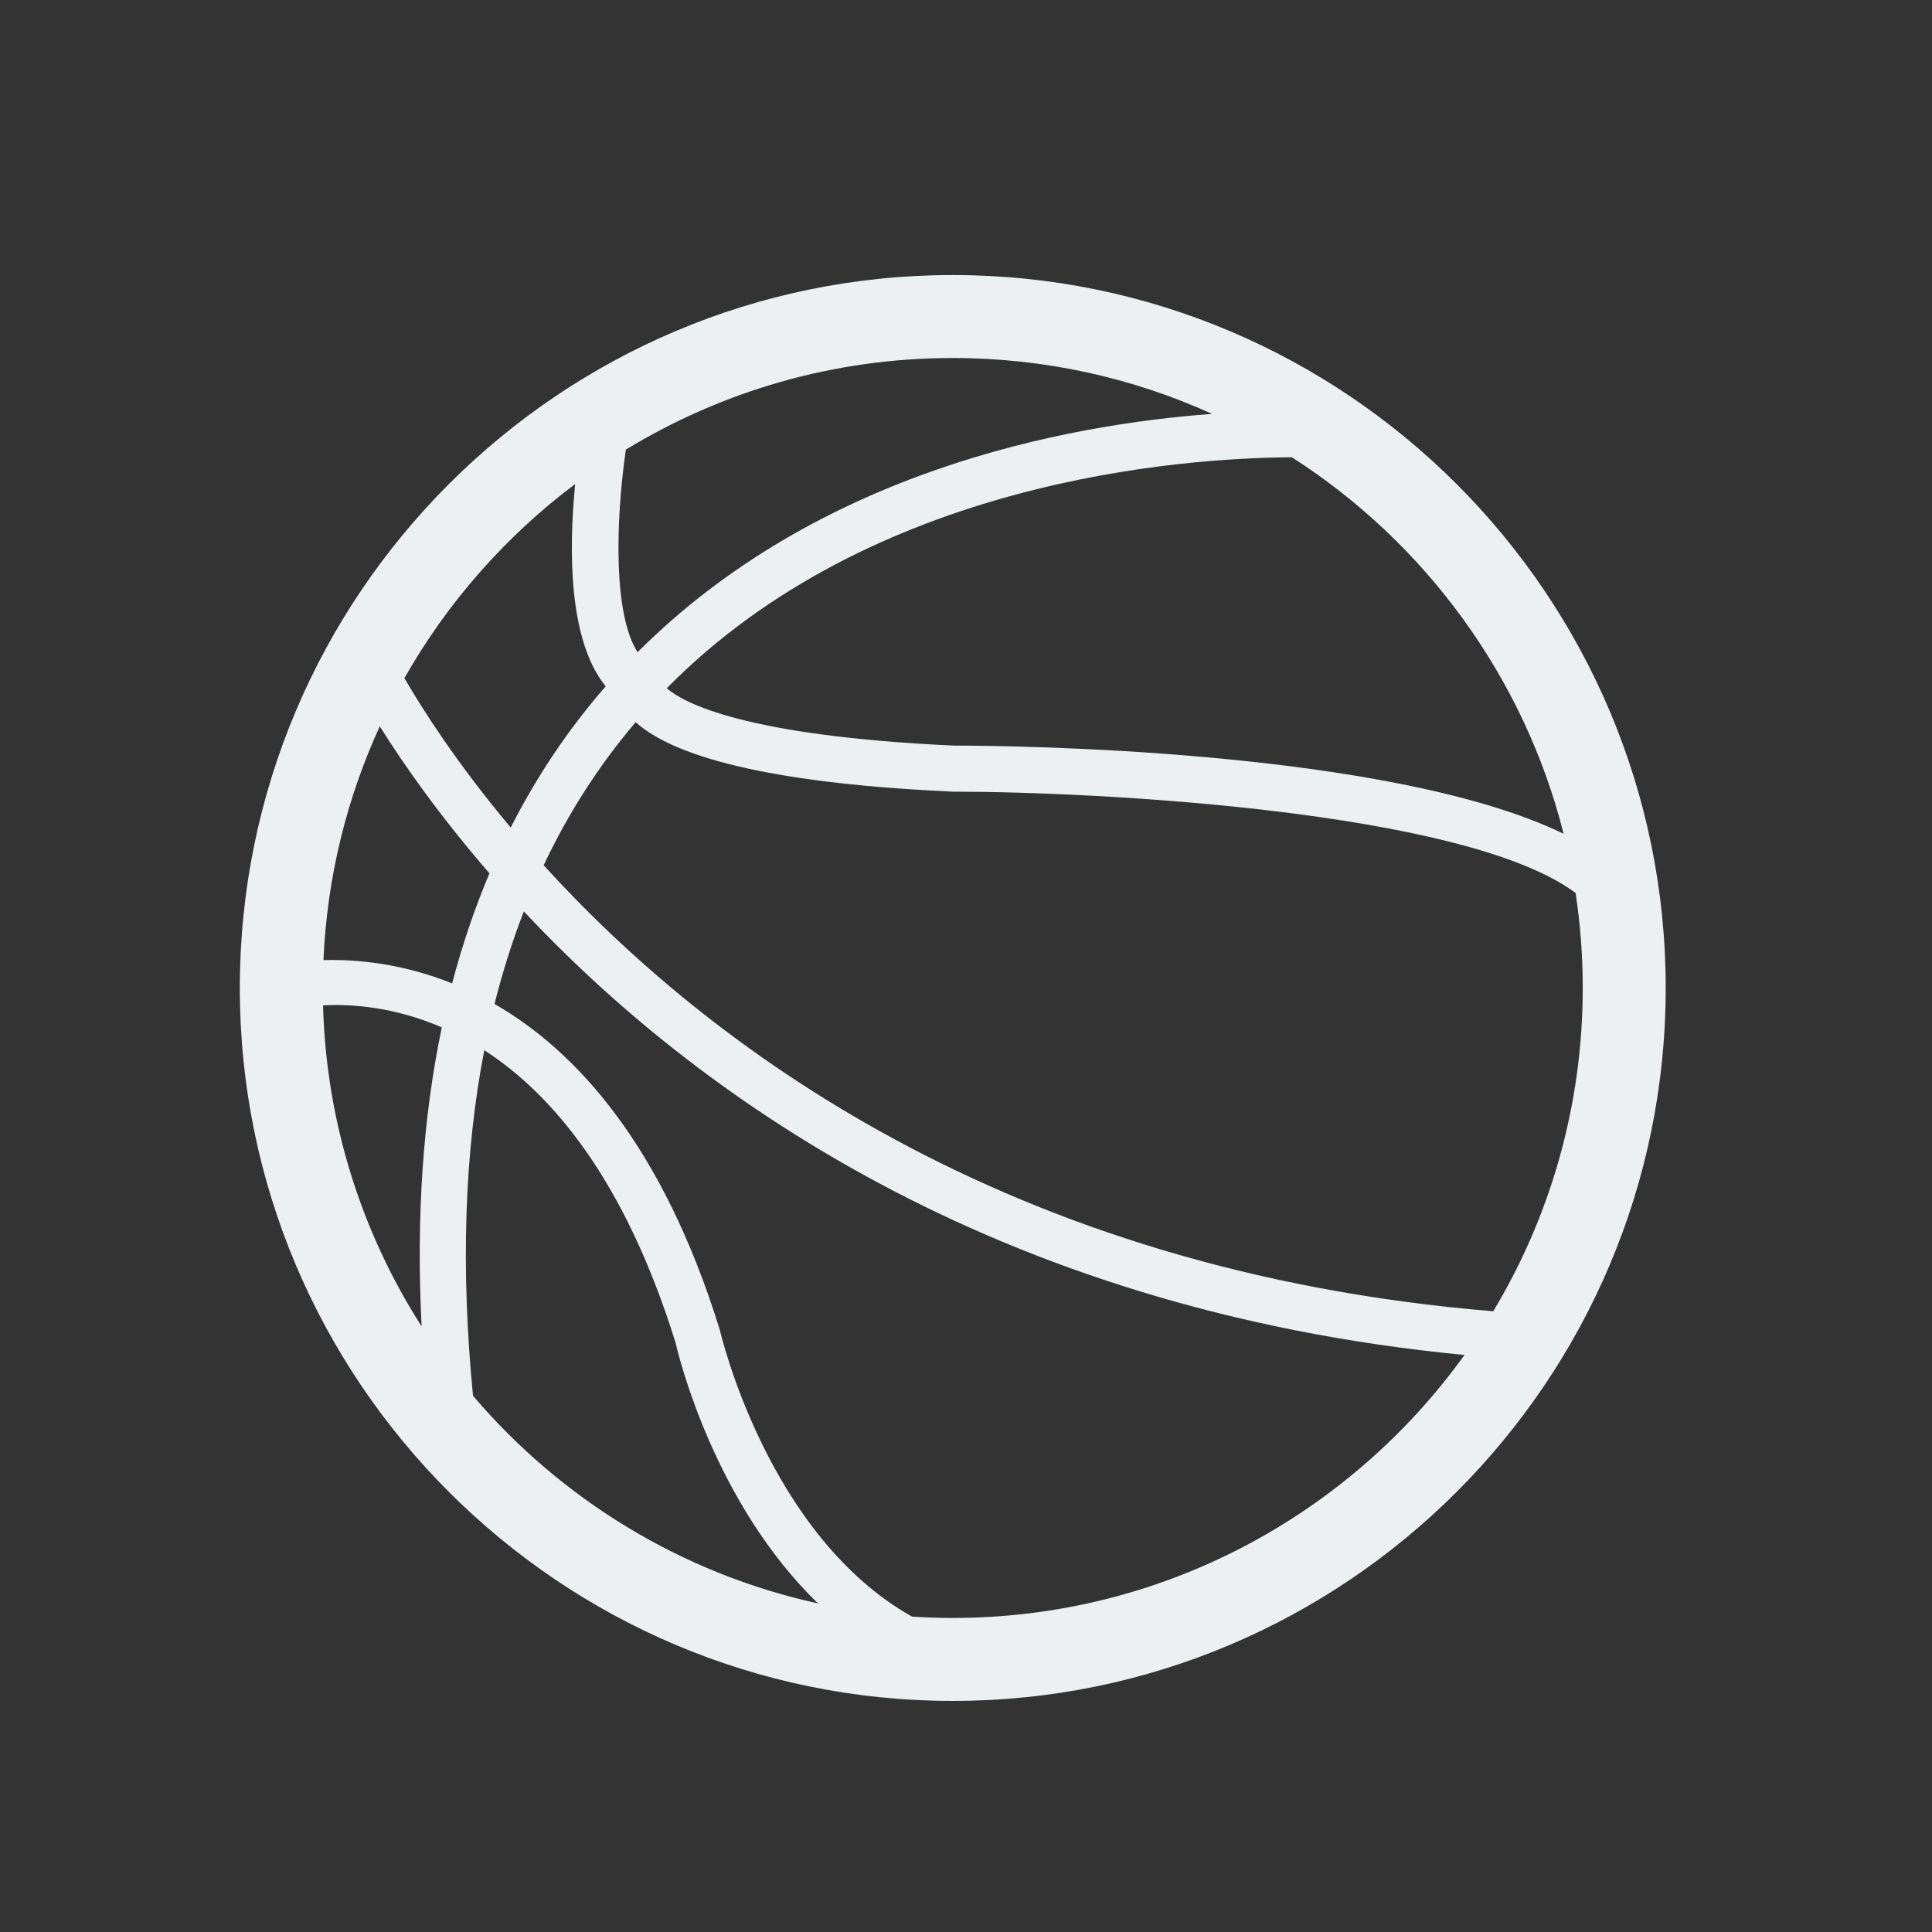 <?xml version="1.0" standalone="no"?><!DOCTYPE svg PUBLIC "-//W3C//DTD SVG 1.1//EN" "http://www.w3.org/Graphics/SVG/1.1/DTD/svg11.dtd"><svg width="200" height="200" viewBox="0 0 200 200" version="1.1" xmlns="http://www.w3.org/2000/svg" xmlns:xlink="http://www.w3.org/1999/xlink"><rect x="0" y="0" width="200" height="200" fill="#333333" stroke="none"/><defs><style type="text/css"><![CDATA[
@font-face { font-family: ifont; src: url("http://at.alicdn.com/t/font_1442373896_4754455.eot?#iefix") format("embedded-opentype"), url("http://at.alicdn.com/t/font_1442373896_4754455.woff") format("woff"), url("http://at.alicdn.com/t/font_1442373896_4754455.ttf") format("truetype"), url("http://at.alicdn.com/t/font_1442373896_4754455.svg#ifont") format("svg"); }

]]></style></defs><g class="transform-group"><g transform="scale(0.195, 0.195)"><path d="M884.277 524.497c0-208.695-169.789-378.489-378.492-378.489-208.69 0-378.471 169.794-378.471 378.489 0 208.687 169.781 378.472 378.471 378.472C714.488 902.97 884.277 733.184 884.277 524.497zM840.232 524.497c0 62.697-17.358 121.41-47.501 171.614-259.805-21.34-418.45-142.536-504.119-236.779 13.149-27.815 29.428-53.142 48.823-75.931 22.844 20.367 79.239 32.768 168.35 36.874 76.928 0.008 272.177 10.077 330.646 53.787C838.931 490.515 840.232 507.357 840.232 524.497zM830.079 442.625c-92.996-45.134-295.967-46.81-323.494-46.81-0.081 0-0.159 0-0.234 0-111.47-5.144-143.593-22.784-152.394-30.449 109.293-110.855 273.646-122.273 331.855-122.618C756.44 288.032 808.992 359.133 830.079 442.625zM332.25 238.698c50.622-30.855 110.039-48.646 173.535-48.646 49.051 0 95.669 10.616 137.679 29.668-77.837 5.75-208.993 30.487-305 126.51C325.811 326.612 326.556 278.298 332.25 238.698zM305.332 256.954c-3.464 35.563-3.496 83.196 16.213 107.403-19.765 22.669-36.577 47.673-50.42 74.967-28.436-33.886-46.734-62.6-56.432-79.315C237.541 319.731 268.493 284.63 305.332 256.954zM223.827 704.15c-31.652-49.504-50.633-107.852-52.334-170.438 15.123-0.77 37.828 0.771 63.043 11.69C224.47 593.514 220.89 646.482 223.827 704.15zM171.706 509.682c1.932-44.104 12.438-86.015 29.9-124.104 12.305 19.624 31.392 47.119 58.233 78.047-7.848 18.526-14.455 38.002-19.809 58.421C213.273 511.316 188.912 509.22 171.706 509.682zM251.107 740.984c-6.608-67.614-4.593-128.85 5.985-183.468 36.361 23.537 74.704 69.037 101.545 155.33 1.889 8.165 20.945 85.504 75.619 138.353C361.6 835.304 297.709 795.725 251.107 740.984zM382.145 706.037c-30.456-98.213-76.36-148.188-119.615-173.06 4.284-17.081 9.469-33.462 15.555-49.131 88.976 94.853 247.103 211.247 499.376 235.467-60.762 84.484-159.896 139.612-271.675 139.612-7.268 0-14.474-0.26-21.628-0.718C407.616 815.173 382.643 708.085 382.145 706.037z" fill="#ecf0f1"></path></g></g></svg>